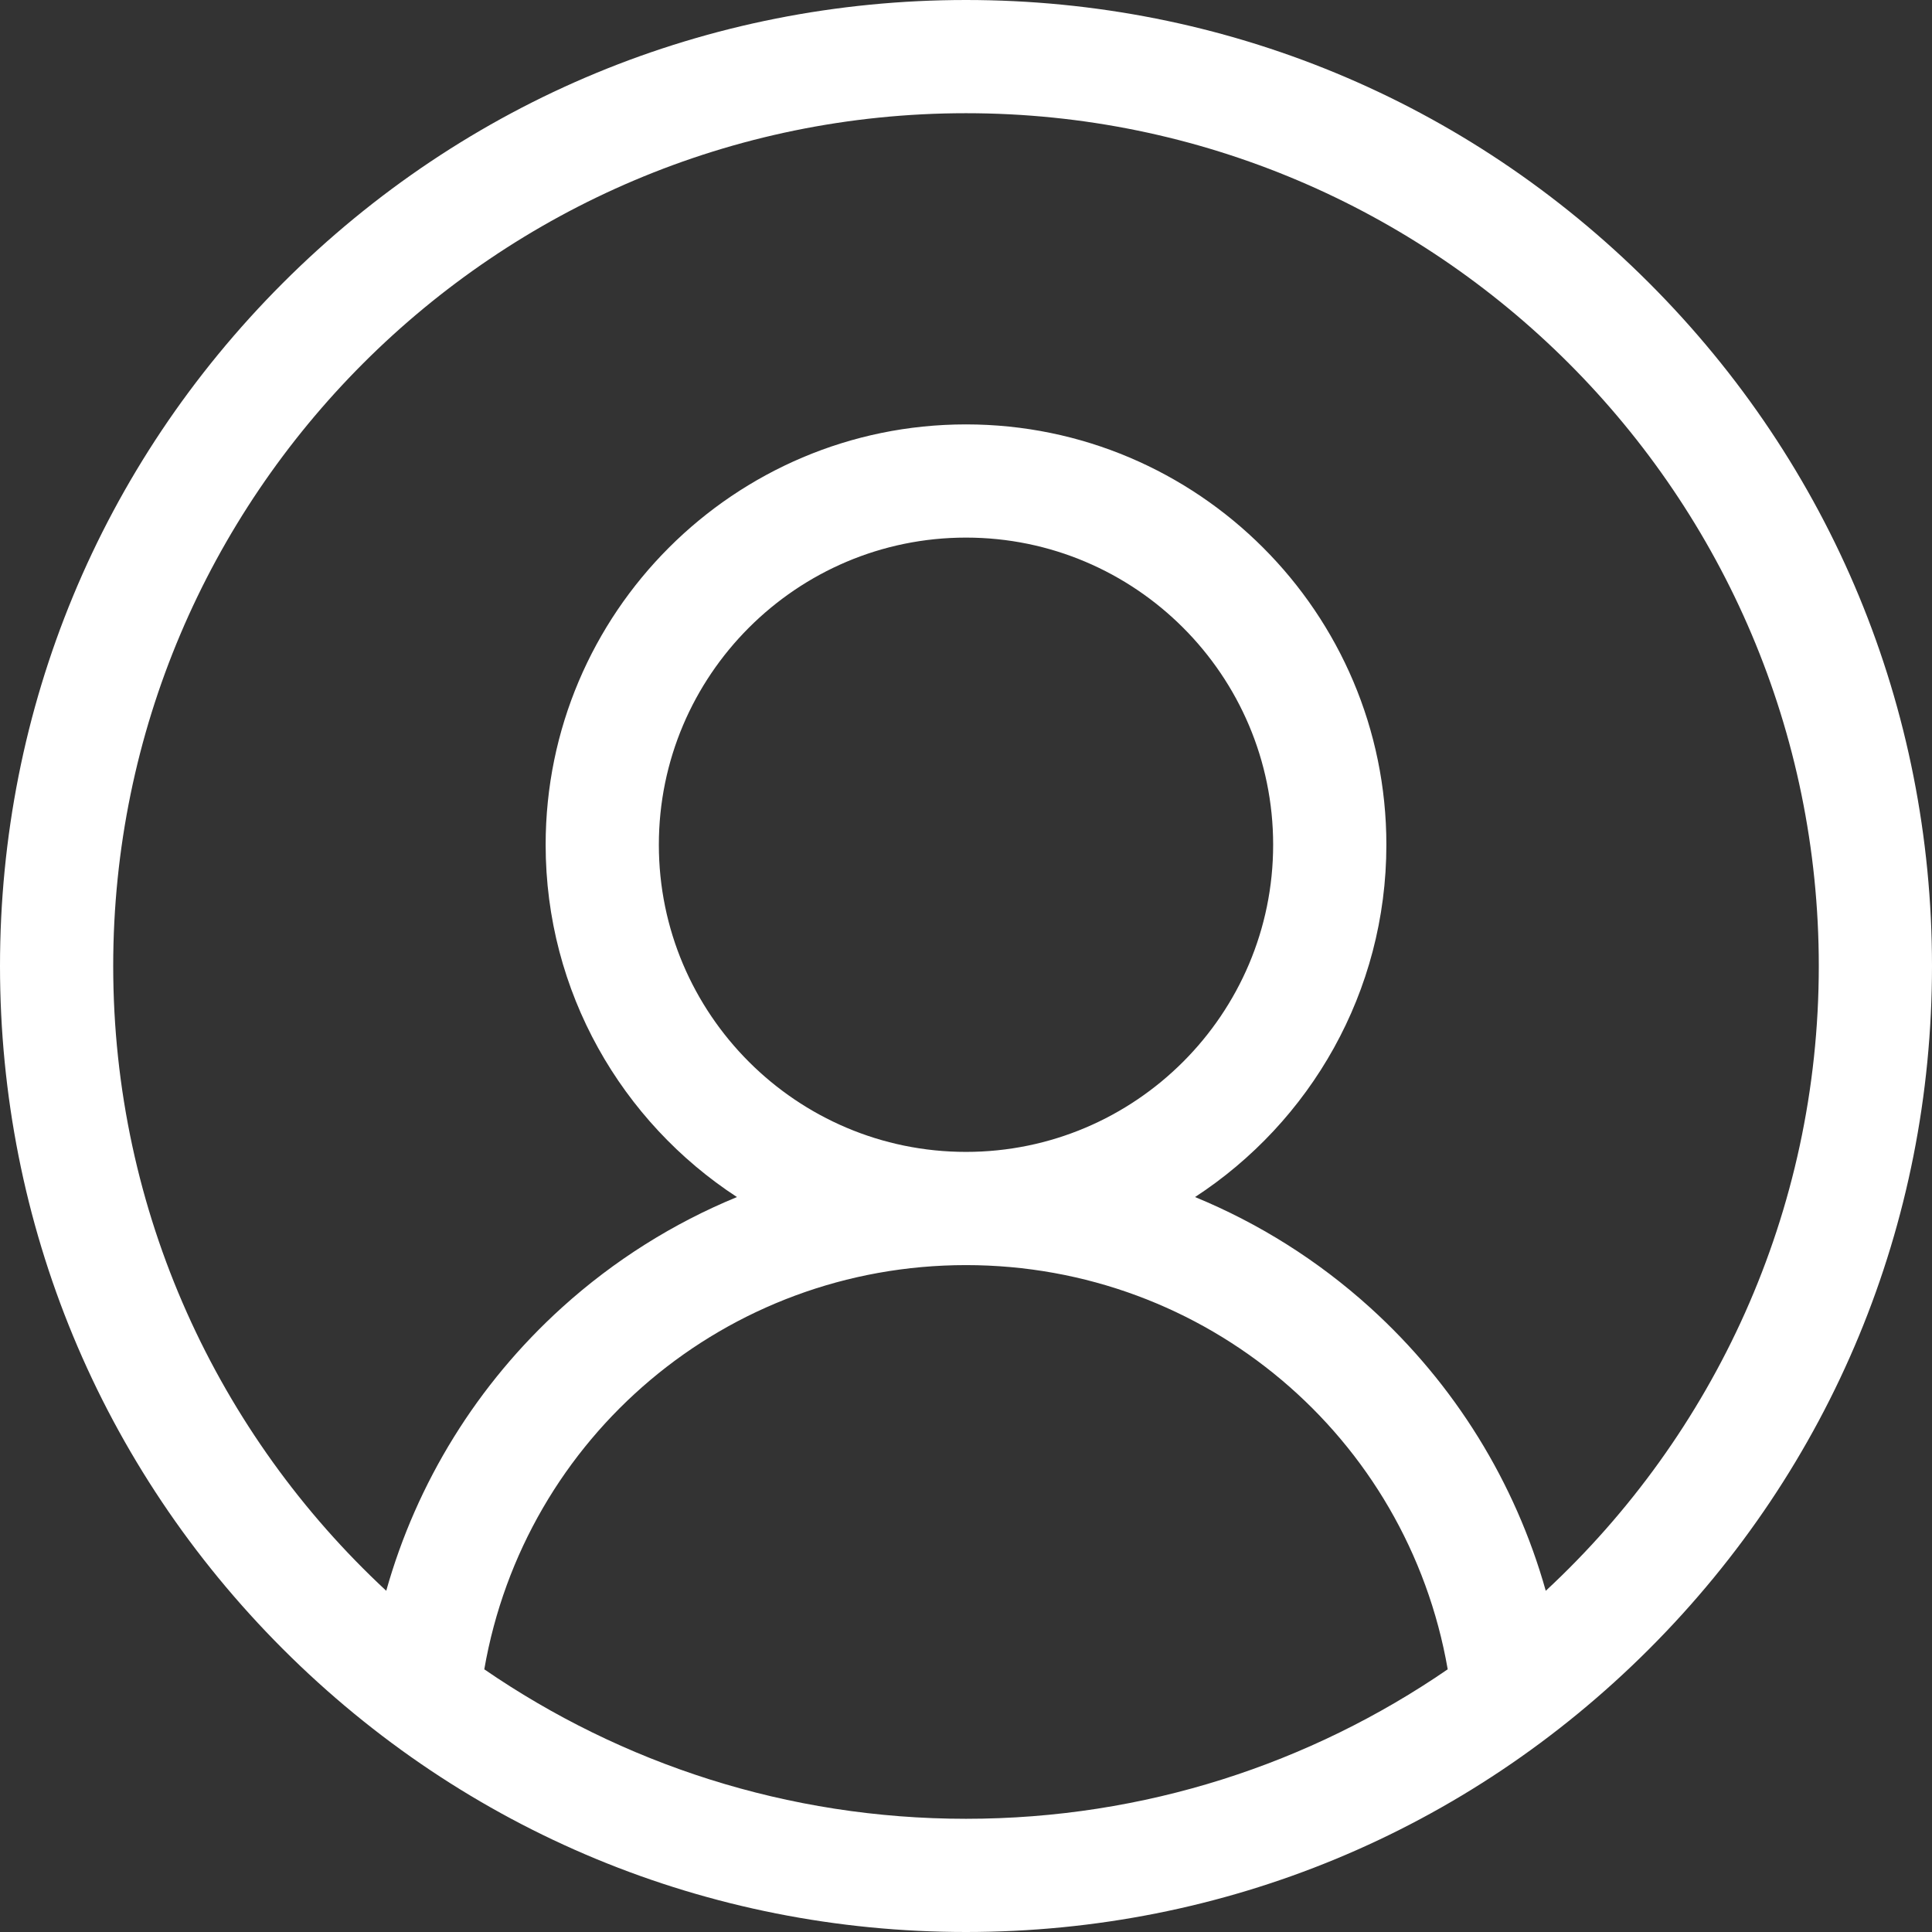 <svg width="200" height="200" viewBox="0 0 200 200" fill="none" xmlns="http://www.w3.org/2000/svg">
<rect x="0" y="0" width="200" height="200" fill="#333333" stroke="none"/>
<path d="M170.711 29.289C151.823 10.402 126.711 0 100 0C73.288 0 48.177 10.402 29.289 29.289C10.402 48.177 0 73.288 0 100C0 126.711 10.402 151.823 29.289 170.711C48.177 189.598 73.288 200 100 200C126.711 200 151.823 189.598 170.711 170.711C189.598 151.823 200 126.711 200 100C200 73.288 189.598 48.177 170.711 29.289ZM50.133 172.807C54.315 148.726 75.183 130.963 100 130.963C124.818 130.963 145.685 148.726 149.867 172.807C135.669 182.562 118.491 188.281 100 188.281C81.509 188.281 64.331 182.562 50.133 172.807ZM68.204 87.448C68.204 69.914 82.468 55.652 100 55.652C117.532 55.652 131.796 69.916 131.796 87.448C131.796 104.98 117.532 119.244 100 119.244C82.468 119.244 68.204 104.98 68.204 87.448ZM160.017 164.679C156.863 153.468 150.6 143.297 141.82 135.352C136.433 130.476 130.302 126.63 123.711 123.918C135.625 116.147 143.517 102.702 143.517 87.448C143.517 63.454 123.994 43.933 100 43.933C76.006 43.933 56.485 63.454 56.485 87.448C56.485 102.702 64.377 116.147 76.289 123.918C69.699 126.63 63.567 130.475 58.18 135.35C49.402 143.295 43.137 153.467 39.983 164.677C22.61 148.544 11.719 125.522 11.719 100C11.719 51.321 51.321 11.719 100 11.719C148.679 11.719 188.281 51.321 188.281 100C188.281 125.523 177.39 148.546 160.017 164.679Z" fill="white"/>
</svg>

